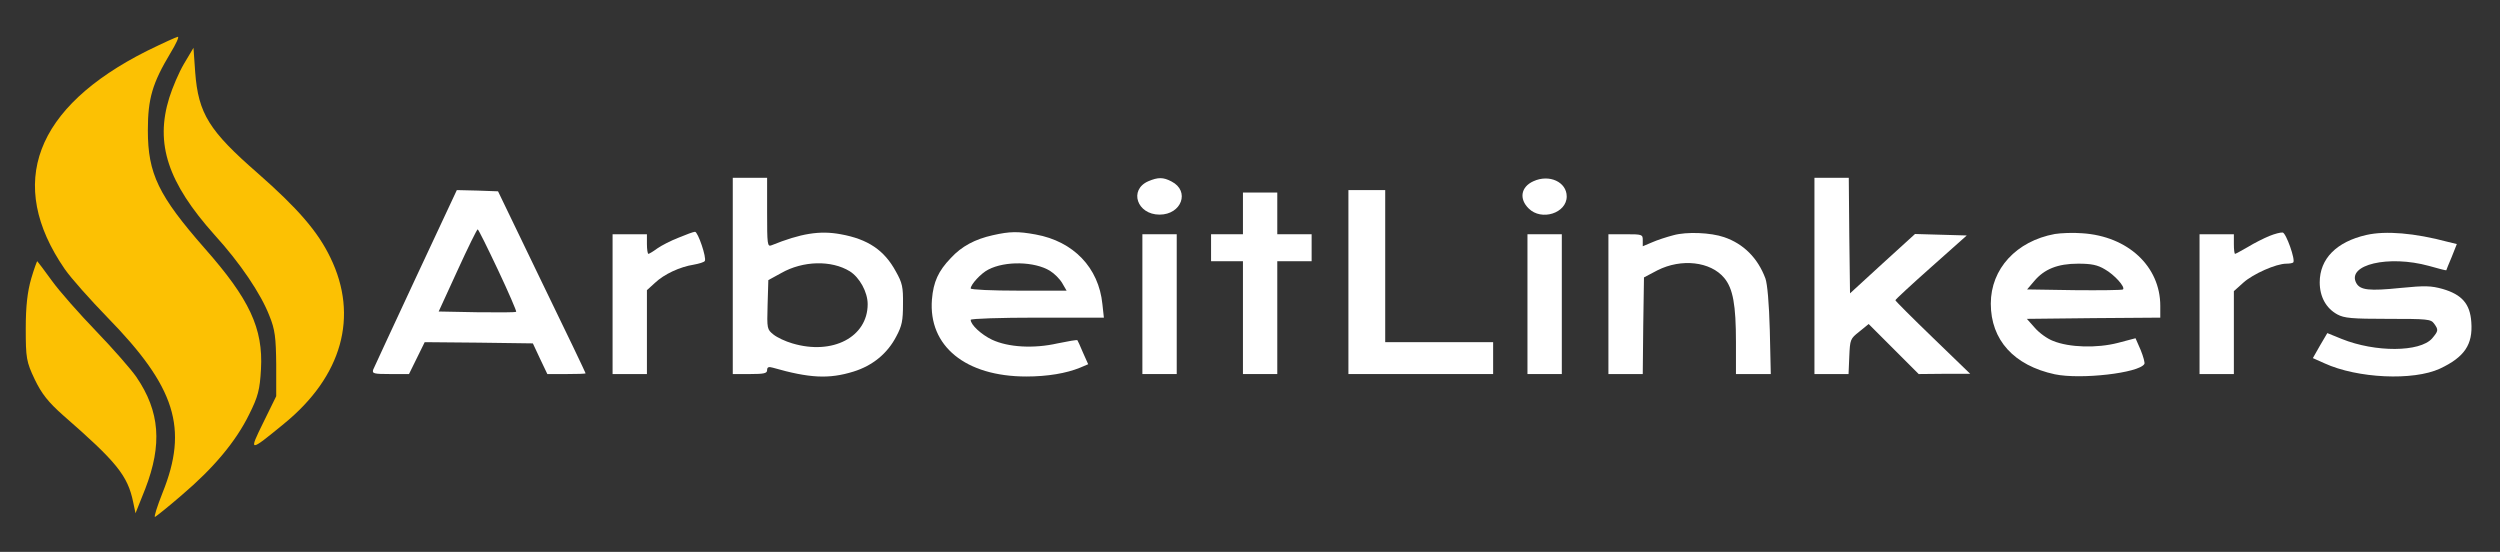 <svg width="1359" height="300" viewBox="0 0 1359 300" fill="none" xmlns="http://www.w3.org/2000/svg">
<rect x="0" y="0" width="1359" height="300" fill="#333333" stroke="none"/>
<path d="M79.904 27.667C18.881 58.335 3.194 99.799 35.196 146.269C38.647 151.276 49.158 163.012 58.413 172.556C95.434 210.421 102.494 232.796 88.375 267.845C85.395 275.355 83.512 281.301 84.297 280.988C84.924 280.675 91.67 275.355 99.043 268.94C116.141 254.389 128.221 239.994 135.437 225.286C140.3 215.585 141.241 211.829 141.868 200.72C143.123 178.502 135.593 162.542 111.278 135.004C86.179 106.37 80.375 94.479 80.375 70.852C80.375 53.484 82.885 45.191 92.611 28.919C95.591 24.068 97.474 20 96.689 20C96.062 20 88.532 23.442 79.904 27.667Z" fill="#FCC103"/>
<path d="M100.06 34.594C97.269 39.281 93.702 47.719 91.996 53.188C84.242 78.188 91.221 99.282 116.654 127.72C130.456 142.876 141.777 159.595 146.429 171.626C149.531 179.127 149.996 183.658 150.151 198.033V215.377L143.172 229.596C135.108 246.002 135.263 246.002 154.338 230.377C185.974 204.596 195.124 171.939 179.616 140.064C172.792 125.845 161.937 113.345 140.071 94.126C113.707 71.157 107.814 61.782 106.108 39.281L105.178 26L100.06 34.594Z" fill="#FCC103"/>
<path d="M398.333 150V203.333H407.666C415.4 203.333 417 202.933 417 201.2C417 199.6 417.8 199.2 420.066 199.867C440.066 205.6 450.6 206.133 463.933 202C474.333 198.8 482.466 192.133 487.266 182.8C490.333 177.067 490.866 174.267 490.866 165.333C491 156 490.466 153.733 487 147.6C480.733 136 471.8 130 457 127.333C445.533 125.2 435.266 126.933 419.4 133.333C417.133 134.267 417 132.8 417 115.467V96.667H407.666H398.333V150ZM461.933 147.467C467.266 150.8 471.666 158.8 471.666 165.333C471.666 183.2 452.6 193.2 430.733 186.667C427 185.6 422.466 183.467 420.466 181.867C417 179.067 416.866 178.8 417.266 165.733L417.666 152.267L424.733 148.4C436.466 141.733 451.933 141.333 461.933 147.467Z" fill="white"/>
<path d="M624.2 98.533C613.534 103.2 618.067 116.667 630.334 116.667C642.334 116.667 647 103.867 636.867 98.666C632.334 96.266 629.534 96.266 624.2 98.533Z" fill="white"/>
<path d="M833.534 98.533C826.734 101.6 825.667 108.133 831 113.333C837.934 120.267 851.667 115.867 851.667 106.8C851.667 98.933 842.2 94.533 833.534 98.533Z" fill="white"/>
<path d="M986.333 150V203.333H995.666H1004.87L1005.27 193.867C1005.67 184.533 1005.8 184.133 1010.73 180.267L1015.8 176.133L1029.4 189.733L1043 203.333L1057 203.2H1071L1050.73 183.6C1039.53 172.8 1030.33 163.6 1030.33 163.2C1030.33 162.8 1039.13 154.667 1049.8 145.2L1069.13 128L1055 127.6L1041 127.2L1023.27 143.333L1005.67 159.467L1005.27 128.133L1005 96.667H995.666H986.333V150Z" fill="white"/>
<path d="M226.067 150.933C213.8 177.2 203.4 199.733 202.867 200.933C202.2 203.067 203.133 203.333 212.2 203.333H222.333L226.6 194.667L230.867 186L260.333 186.267L289.667 186.667L293.533 194.933L297.533 203.333H307.933C313.667 203.333 318.333 203.2 318.333 202.933C318.333 202.667 307.667 180.267 294.467 153.2L270.733 104L259.533 103.6L248.333 103.333L226.067 150.933ZM270.733 146.8C276.467 158.933 280.867 169.2 280.6 169.467C280.333 169.867 270.733 169.867 259.267 169.733L238.467 169.333L248.733 146.933C254.333 134.667 259.267 124.667 259.667 124.667C260.067 124.667 265 134.667 270.733 146.8Z" fill="white"/>
<path d="M733 153.333V203.333H772.333H811.667V194.667V186H782.333H753V144.667V103.333H743H733V153.333Z" fill="white"/>
<path d="M675.666 116V127.333H667H658.333V134.667V142H667H675.666V172.667V203.333H685H694.333V172.667V142H703.666H713V134.667V127.333H703.666H694.333V116V104.667H685H675.666V116Z" fill="white"/>
<path d="M368.867 129.2C364.733 130.8 359.533 133.467 357.267 135.067C355.133 136.667 352.867 138 352.467 138C352.067 138 351.667 135.6 351.667 132.667V127.333H342.333H333V165.333V203.333H342.333H351.667V180.533V157.733L356.067 153.733C361 149.067 369.533 145.067 377.133 143.867C380.067 143.333 382.733 142.533 383.133 141.867C384.2 140.133 379.4 126 377.8 126C377 126 373 127.467 368.867 129.2Z" fill="white"/>
<path d="M539.667 127.867C530.067 130 522.734 133.867 516.867 140.267C510.067 147.333 507.4 153.2 506.6 162.8C504.6 188.133 524.867 204.667 557.934 204.667C569.4 204.667 579.667 202.933 587.134 199.867L591.534 198L588.734 191.733C587.267 188.133 585.8 185.067 585.667 184.933C585.4 184.667 580.6 185.467 574.867 186.667C561.934 189.6 548.067 188.8 539.267 184.667C533.4 181.867 527.667 176.533 527.667 173.867C527.667 173.2 543.934 172.667 563.8 172.667H600.067L599.267 165.333C597.267 145.467 583.534 131.2 563 127.467C553.4 125.733 549.134 125.733 539.667 127.867ZM570.734 147.2C573.134 148.667 576.067 151.6 577.4 153.867L579.8 158H553.8C539.4 158 527.667 157.467 527.667 156.8C527.667 154.667 533.267 148.533 537.267 146.533C546.467 141.733 562.467 142.133 570.734 147.2Z" fill="white"/>
<path d="M909.666 127.867C906.066 128.8 900.733 130.533 898.066 131.733L893 133.867V130.533C893 127.467 892.733 127.333 883.666 127.333H874.333V165.333V203.333H883.666H893L893.266 177.067L893.666 150.8L901 146.933C913.933 140.4 929.8 142.133 937.266 151.067C942.066 156.8 943.666 165.733 943.666 186V203.333H953.133H962.6L962.066 179.6C961.666 164.8 960.733 154.267 959.666 151.333C955.533 140.267 947.8 132.533 937.266 128.933C929.933 126.4 916.866 125.867 909.666 127.867Z" fill="white"/>
<path d="M1117 127.2C1096.07 131.067 1082.2 146.133 1082.2 165.067C1082.2 184.8 1094.73 198.667 1117 203.467C1131 206.4 1162.73 202.8 1165.67 197.867C1166.07 197.333 1165.13 193.867 1163.67 190.267L1160.87 183.867L1151.27 186.4C1139.93 189.333 1124.87 188.933 1116.07 185.333C1112.87 184.133 1108.47 180.933 1106.07 178.133L1101.8 173.333L1138.07 172.933L1174.33 172.667V166.267C1174.33 144.8 1156.73 128.4 1131.93 126.8C1127 126.4 1120.33 126.667 1117 127.2ZM1144.2 146.4C1149.4 149.333 1155.4 156 1154.07 157.333C1153.67 157.733 1141.8 157.867 1127.67 157.733L1101.93 157.333L1105.8 152.8C1111.27 146.267 1118.6 143.333 1129.67 143.333C1136.87 143.333 1140.2 144 1144.2 146.4Z" fill="white"/>
<path d="M1233.67 128.267C1230.73 129.467 1225.4 132.133 1221.93 134.267C1218.47 136.267 1215.27 138 1215 138C1214.6 138 1214.33 135.6 1214.33 132.667V127.333H1205H1195.67V165.333V203.333H1205H1214.33V180.8V158.267L1219.53 153.6C1224.73 148.933 1237.27 143.333 1242.87 143.333C1244.47 143.333 1246.2 143.067 1246.6 142.667C1247.93 141.333 1242.73 126.667 1240.87 126.4C1239.8 126.267 1236.6 127.067 1233.67 128.267Z" fill="white"/>
<path d="M1286.33 127.733C1270.07 131.467 1261 140.667 1261 153.467C1261 161.333 1264.47 167.6 1270.6 170.933C1274.33 172.933 1278.33 173.333 1298.07 173.333C1319.4 173.333 1321.4 173.467 1323.13 175.867C1325.67 179.333 1325.53 179.867 1322.07 184C1315.4 191.467 1291.27 191.6 1273 184.267L1265.13 181.067L1261.13 187.867L1257.27 194.667L1263.53 197.467C1281.53 205.733 1311.93 207.067 1326.33 200.4C1339.67 194.133 1344.33 187.333 1343.4 175.067C1342.73 165.2 1338.33 160.133 1327.8 157.067C1321.53 155.333 1318.33 155.2 1304.87 156.533C1287.93 158.267 1283 157.733 1280.87 153.867C1275.53 143.867 1298.47 138.533 1320.33 144.533C1325.4 146 1329.67 147.067 1329.8 146.933C1329.8 146.8 1331.13 143.467 1332.73 139.733L1335.53 132.667L1330.6 131.467C1312.6 126.667 1296.87 125.333 1286.33 127.733Z" fill="white"/>
<path d="M621 165.333V203.333H630.333H639.667V165.333V127.333H630.333H621V165.333Z" fill="white"/>
<path d="M830.333 165.333V203.333H839.666H849V165.333V127.333H839.666H830.333V165.333Z" fill="white"/>
<path d="M16.975 151.42C14.94 158.481 14 166.328 14 178.568C14 194.574 14.313 196.614 18.855 206.187C22.613 214.033 26.215 218.584 34.358 225.802C63.328 251.067 69.436 258.443 72.411 273.037L73.664 279L78.988 265.661C88.228 241.652 86.975 223.762 74.134 204.931C71.315 200.851 61.449 189.553 52.367 180.137C43.127 170.565 32.322 158.324 28.25 152.675C24.179 147.026 20.577 142.318 20.264 142.004C20.107 141.847 18.541 146.084 16.975 151.42Z" fill="#FCC103"/>
</svg>
